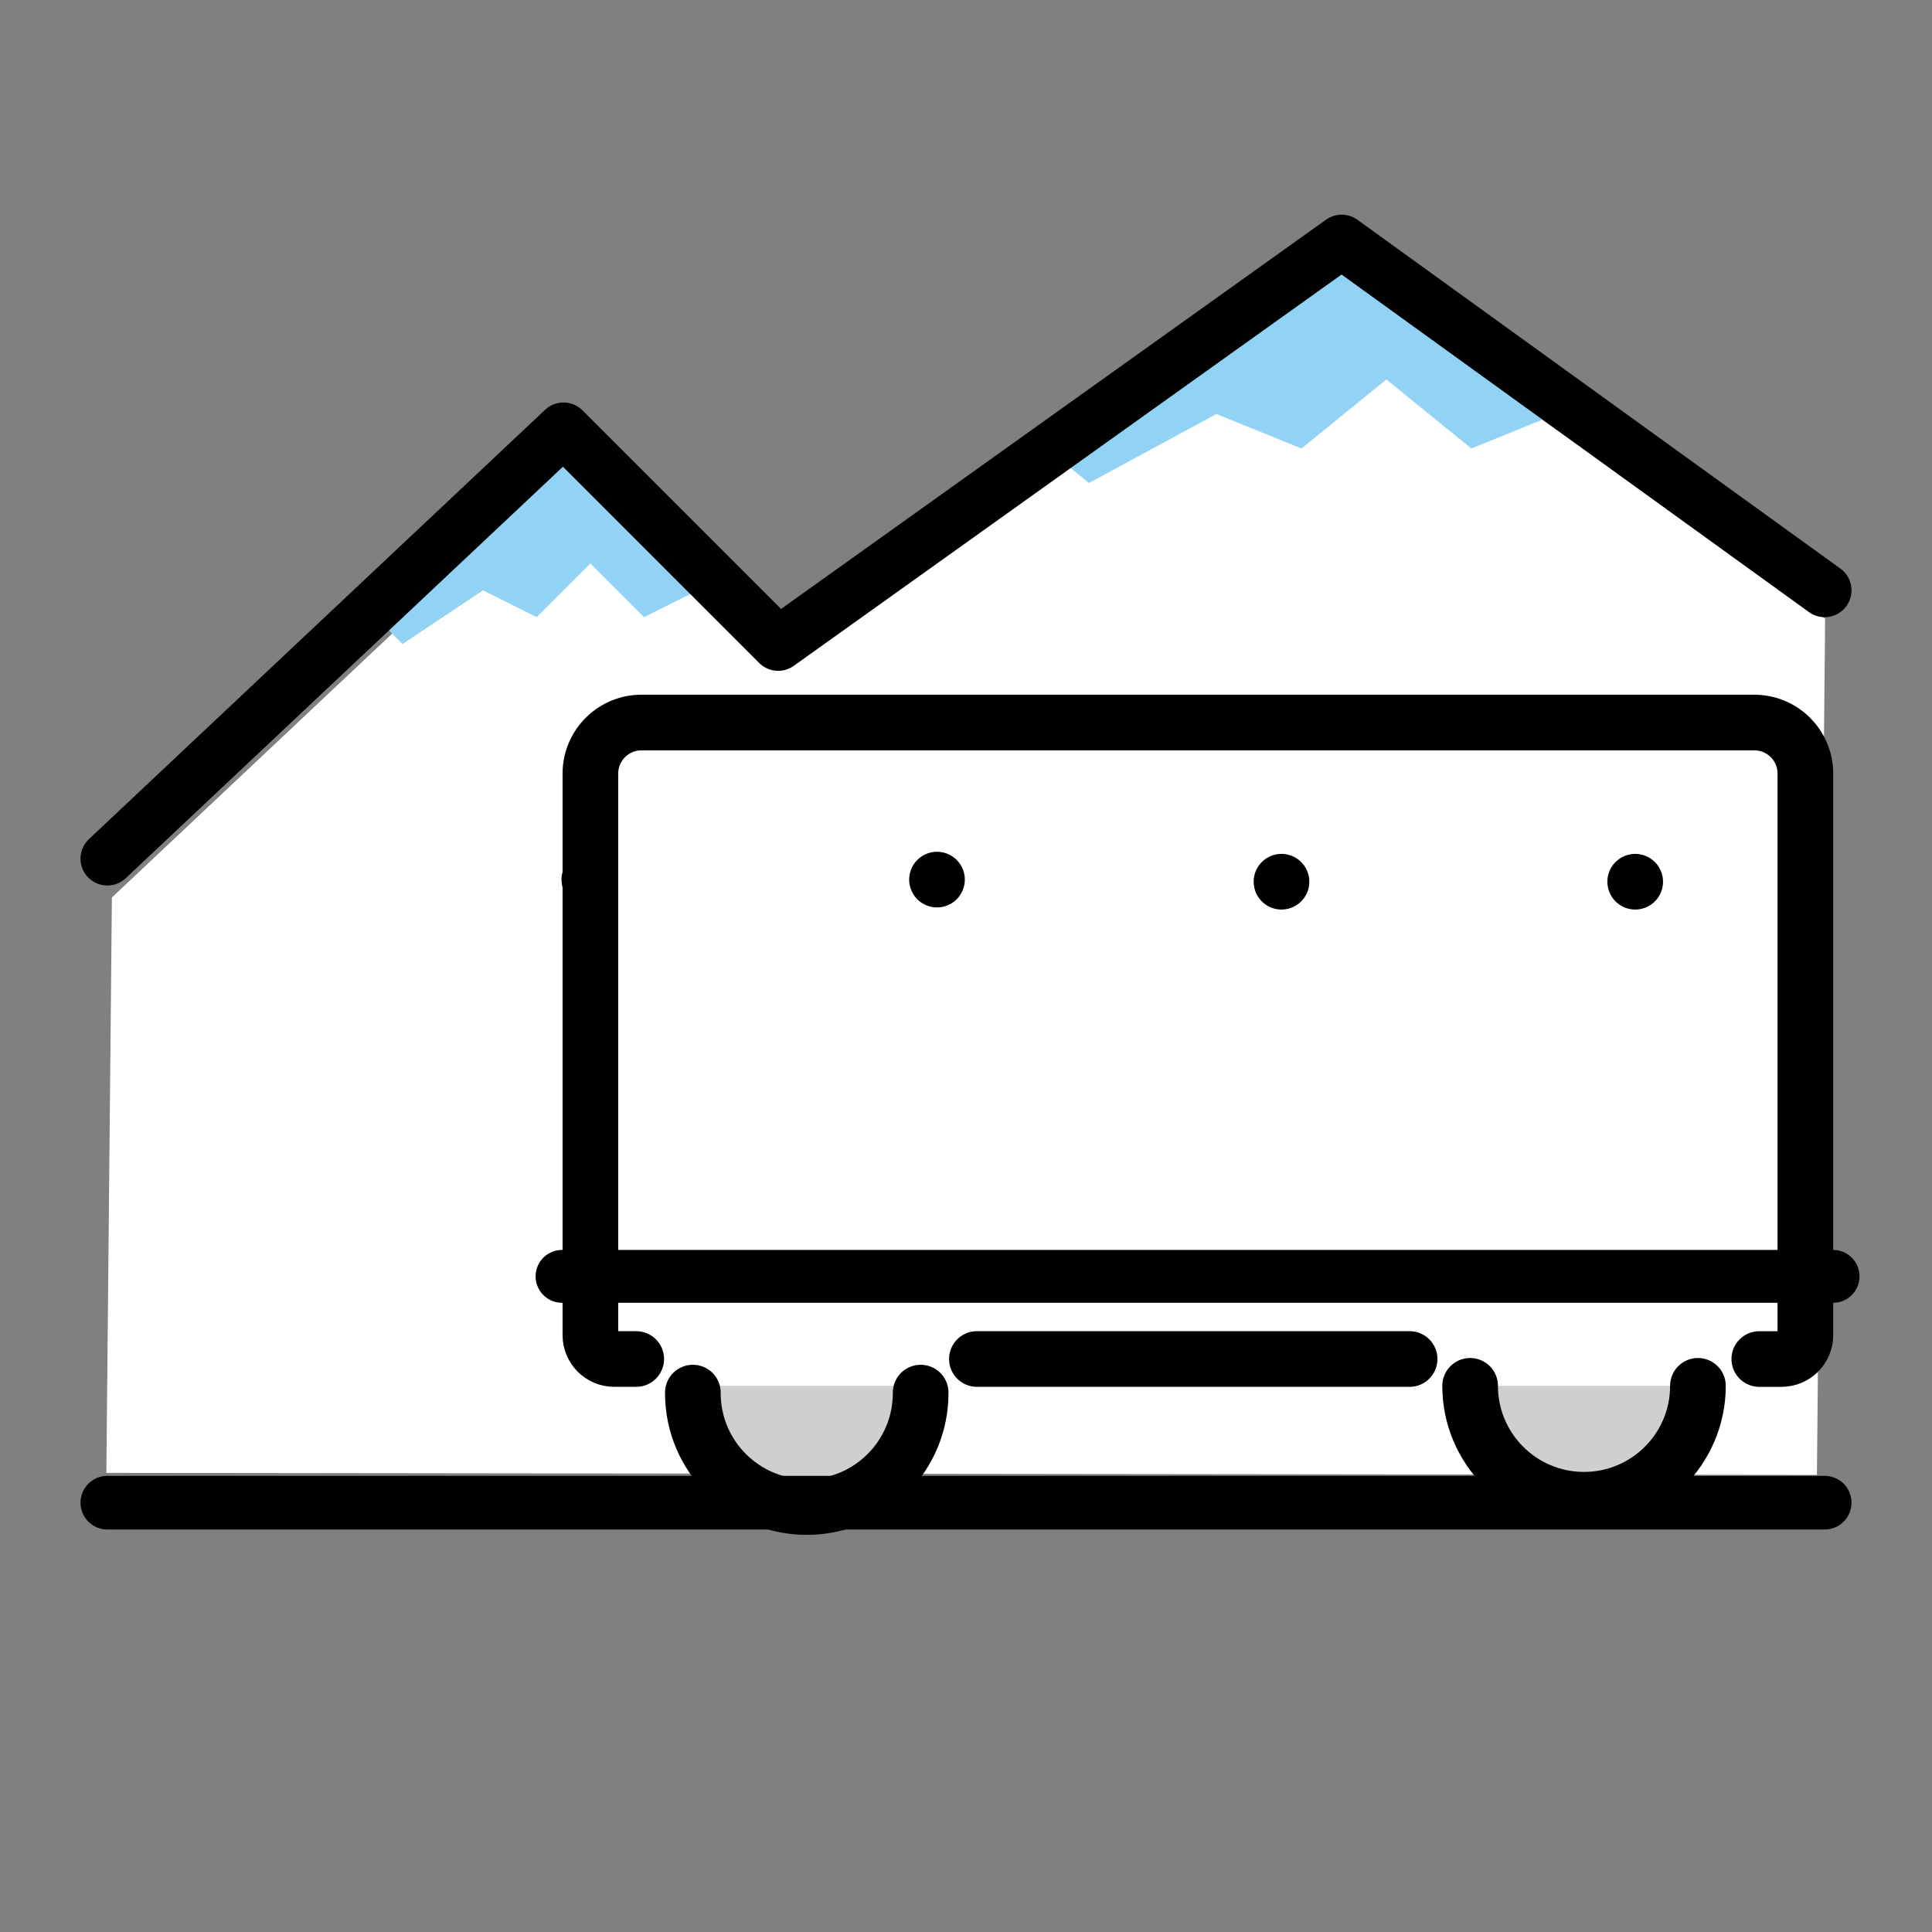 <svg id="emoji" viewBox="0 0 72 72" xmlns="http://www.w3.org/2000/svg">
  <rect x="0" y="0" width="72" height="72" fill="#808080" stroke="none"/>
  <g id="color">
    <polygon fill="#fff" points="4.17 33.447 3.964 54.889 67.711 54.966 68.017 23.054 49.914 10.32 29.048 24.972 20.994 17.608 4.17 33.447"/>
    <rect x="22.087" y="36.099" fill="#b1cc33"/>
    <rect x="34.919" y="32.77" rx="1.058" ry="1.058" fill="#92d3f5"/>
    <rect x="21.963" y="32.77" rx="1.058" ry="1.058" fill="#92d3f5"/>
    <rect x="47.929" y="32.77" rx="1.058" ry="1.058" fill="#92d3f5"/>
    <rect x="60.939" y="32.77" rx="1.058" ry="1.058" fill="#92d3f5"/>
    <path fill="#d0cfce" d="m34.31,51.646c.011,2.344-1.88,4.254-4.224,4.265-2.344.011-4.254-1.88-4.265-4.224,0-.014,0-.028,0-.041"/>
    <path fill="#d0cfce" d="m63.277,51.646c0,2.344-1.9,4.245-4.245,4.245s-4.245-1.9-4.245-4.245"/>
    <polygon fill="#92d3f5" points="16 22 21 17 26 22 24 23 22 21 20 23 18 22 15 24 14 23 16 22"/>
    <polygon fill="#92d3f5" points="42.167 15.429 50.083 9 58 15.429 54.833 16.714 51.667 14.143 48.5 16.714 45.333 15.429 40.583 18 39 16.714 42.167 15.429"/>
    <rect x="22.757" y="47.584" fill="#3f3f3f"/>
  </g>
  <g id="line">
    <line x1="4" x2="68" y1="56" y2="56" fill="none" stroke="#000" stroke-linecap="round" stroke-linejoin="round" stroke-width="2"/>
    <polyline fill="none" stroke="#000" stroke-linecap="round" stroke-linejoin="round" stroke-width="2" points="68 22 50 9 29 24 21 16 4 32"/>
    <path fill="none" stroke="#000" stroke-linecap="round" stroke-miterlimit="10" stroke-width="2.074" d="m23.71,50.646h-.82c-.49-.001-.887-.398-.888-.888v-20.934c.003-1.046.851-1.894,1.897-1.897h41.485c1.046.003,1.894.85,1.897,1.897v20.935c-.001.49-.398.887-.888.888h-.829"/>
    <line x1="52.532" x2="36.406" y1="50.646" y2="50.646" fill="none" stroke="#000" stroke-linecap="round" stroke-miterlimit="10" stroke-width="2.074"/>
    <path fill="none" stroke="#000" stroke-linecap="round" stroke-miterlimit="10" stroke-width="2.074" d="m34.31,51.898c.011,2.344-1.88,4.254-4.224,4.265-2.344.011-4.254-1.88-4.265-4.224,0-.014,0-.028,0-.041"/>
    <path fill="none" stroke="#000" stroke-linecap="round" stroke-miterlimit="10" stroke-width="2.074" d="m63.277,51.646c0,2.344-1.9,4.245-4.245,4.245s-4.245-1.9-4.245-4.245"/>
    <rect x="34.919" y="32.78" rx="1.058" ry="1.058" fill="none" stroke="#000" stroke-linecap="round" stroke-miterlimit="10" stroke-width="2.074"/>
    <rect x="21.963" y="32.78" rx="1.058" ry="1.058" fill="none" stroke="#000" stroke-linecap="round" stroke-miterlimit="10" stroke-width="2.074"/>
    <rect x="47.757" y="32.859" rx="1.058" ry="1.058" fill="none" stroke="#000" stroke-linecap="round" stroke-miterlimit="10" stroke-width="2.074"/>
    <rect x="60.939" y="32.859" rx="1.058" ry="1.058" fill="none" stroke="#000" stroke-linecap="round" stroke-miterlimit="10" stroke-width="2.074"/>
    <line x1="20.945" x2="68.313" y1="47.566" y2="47.566" fill="none" stroke="#000" stroke-linecap="round" stroke-miterlimit="10" stroke-width="1.97"/>
  </g>
</svg>
